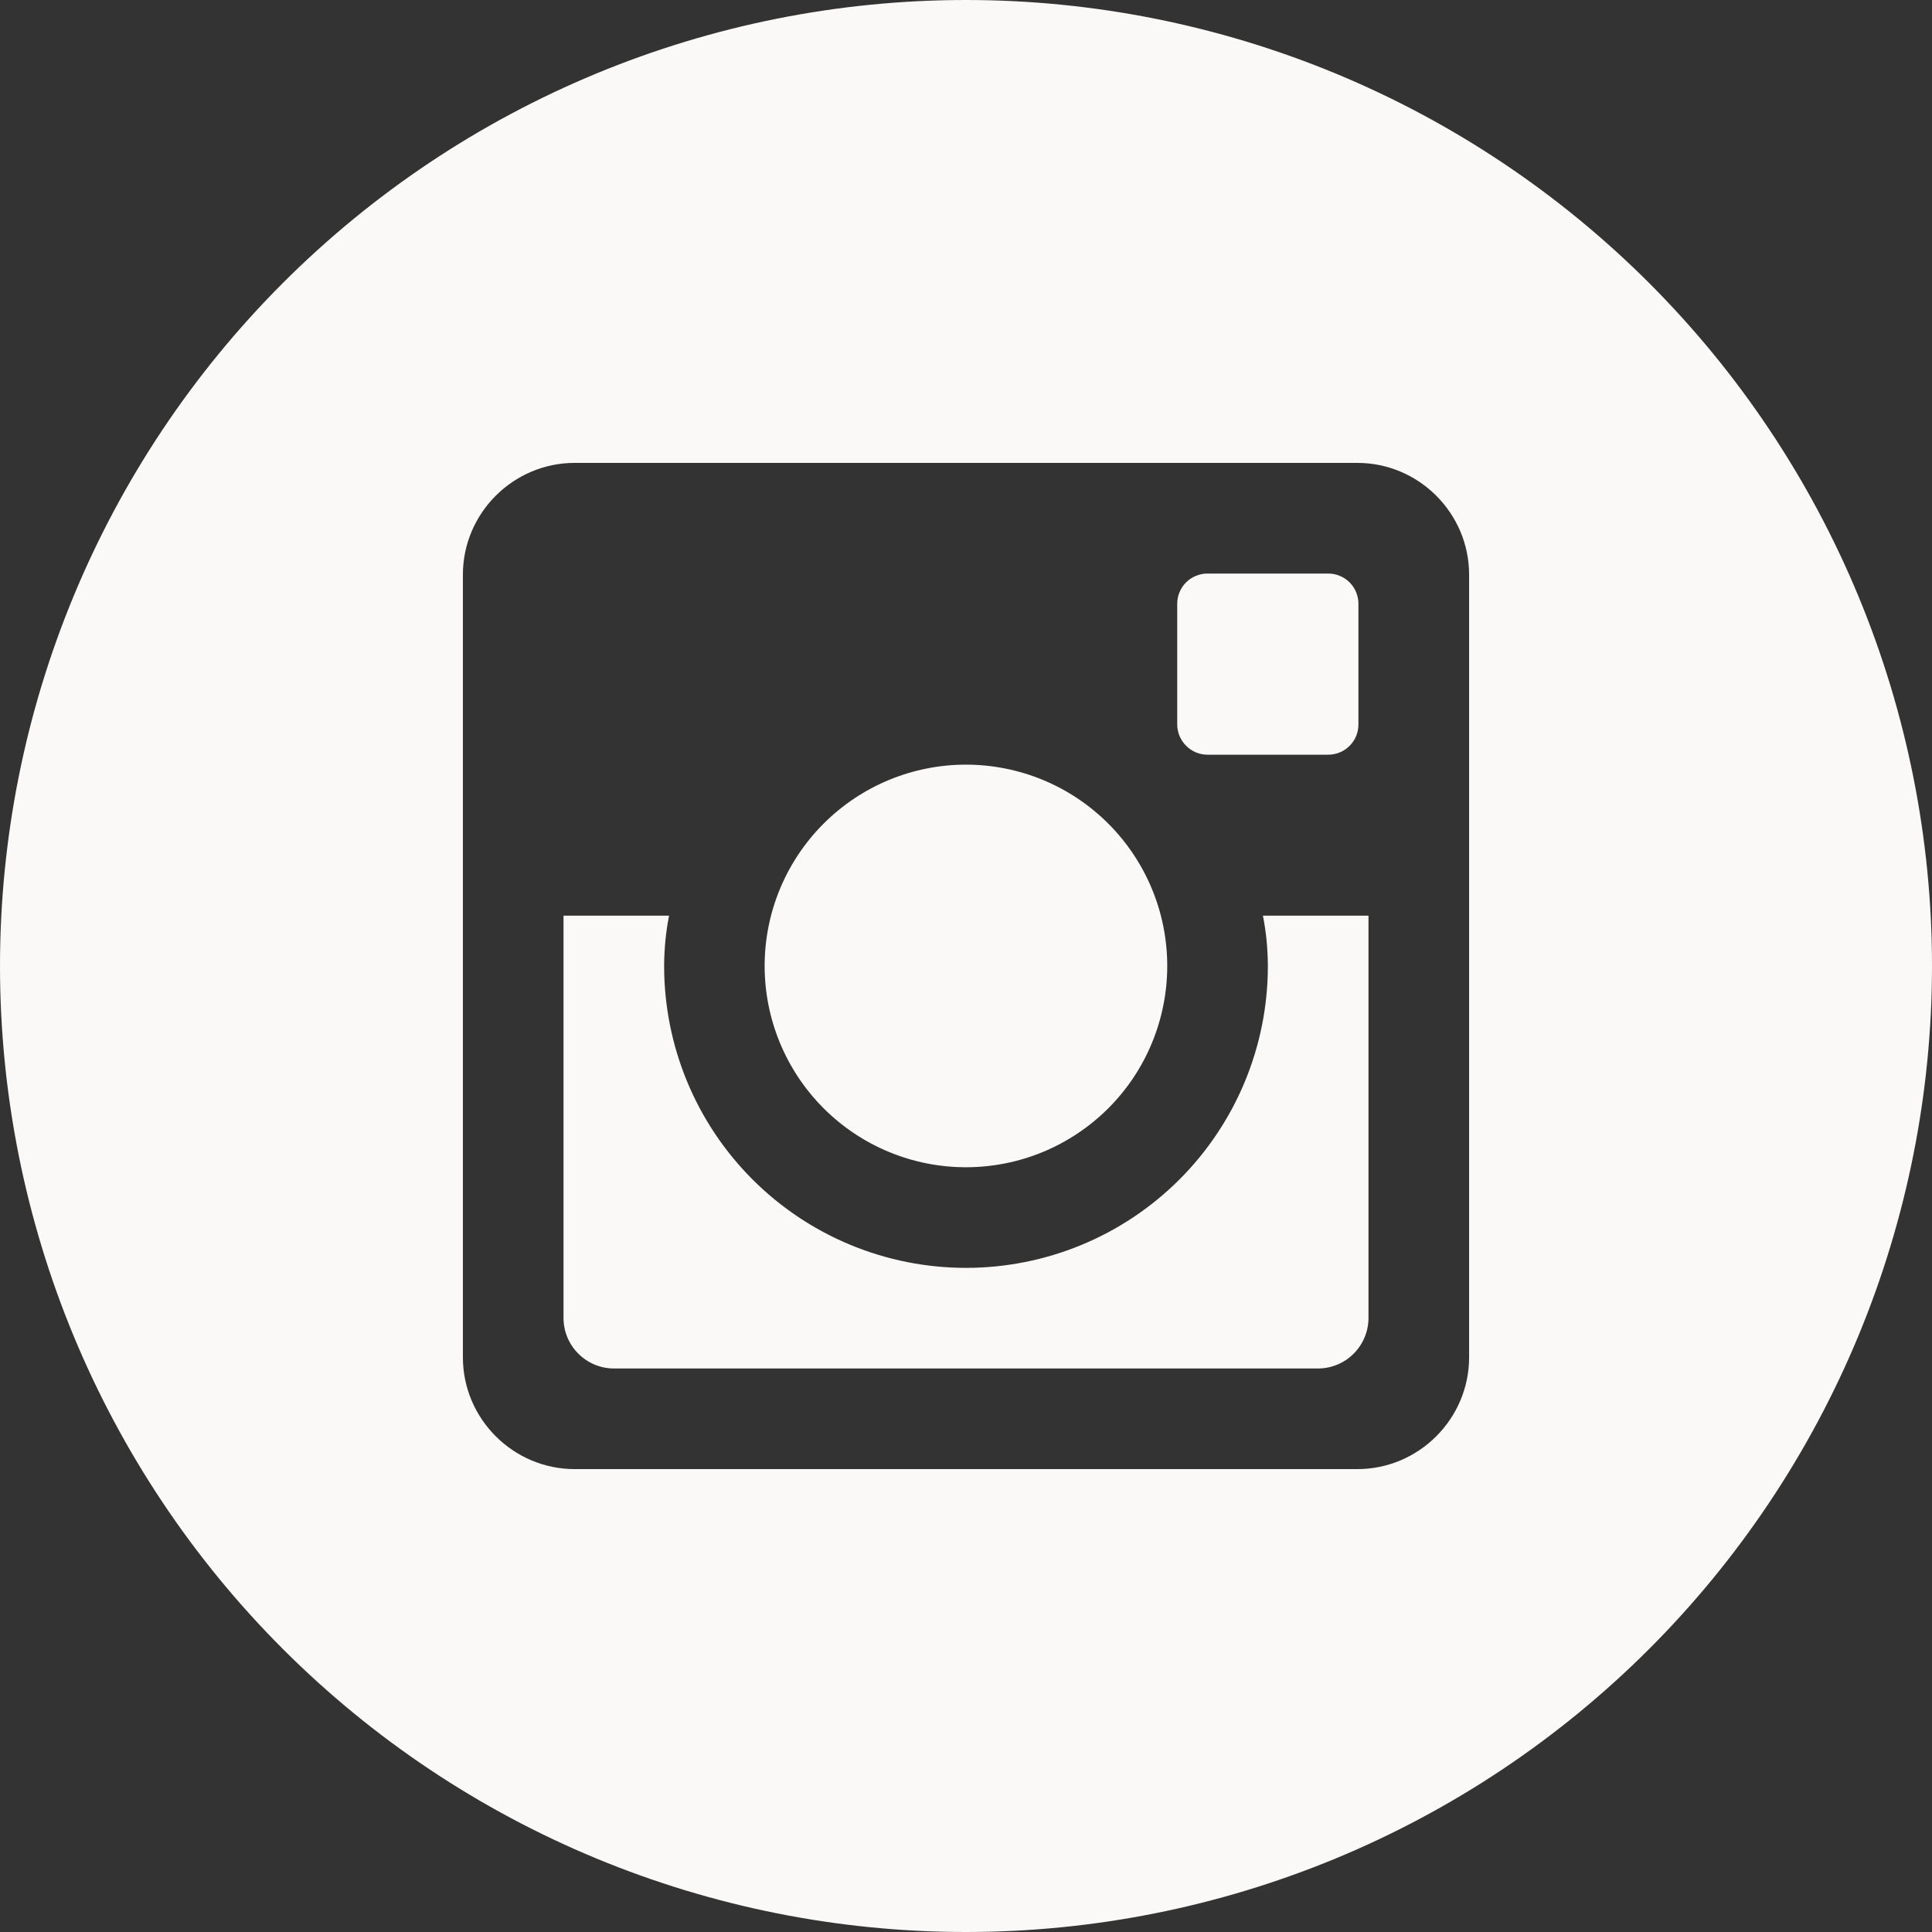 <svg width="49" height="49" viewBox="0 0 49 49" fill="none" xmlns="http://www.w3.org/2000/svg">
<rect x="0" y="0" width="49" height="49" fill="#333333" stroke="none"/>
<path d="M32.156 24.5C32.156 26.531 31.35 28.478 29.914 29.914C28.478 31.35 26.531 32.156 24.5 32.156C22.469 32.156 20.522 31.35 19.086 29.914C17.65 28.478 16.844 26.531 16.844 24.5C16.846 24.063 16.887 23.637 16.969 23.224H14.292V33.425C14.292 34.134 14.866 34.708 15.575 34.708H33.427C33.767 34.708 34.093 34.572 34.333 34.331C34.573 34.091 34.708 33.765 34.708 33.425V23.224H32.031C32.113 23.637 32.154 24.063 32.156 24.5ZM24.5 29.604C25.171 29.604 25.834 29.472 26.454 29.215C27.073 28.958 27.636 28.582 28.11 28.108C28.584 27.634 28.96 27.071 29.216 26.451C29.472 25.832 29.604 25.168 29.604 24.497C29.604 23.827 29.472 23.163 29.215 22.544C28.958 21.924 28.582 21.362 28.108 20.888C27.634 20.414 27.071 20.038 26.451 19.781C25.832 19.525 25.168 19.393 24.497 19.393C23.143 19.394 21.845 19.932 20.888 20.89C19.93 21.847 19.393 23.146 19.393 24.5C19.394 25.854 19.932 27.152 20.89 28.11C21.847 29.067 23.146 29.605 24.5 29.604ZM30.625 19.141H33.685C33.786 19.141 33.886 19.121 33.979 19.083C34.072 19.045 34.157 18.988 34.228 18.917C34.299 18.846 34.356 18.762 34.395 18.669C34.433 18.576 34.453 18.476 34.453 18.375V15.315C34.453 15.214 34.434 15.114 34.395 15.021C34.357 14.927 34.3 14.842 34.229 14.771C34.157 14.7 34.073 14.643 33.979 14.605C33.886 14.566 33.786 14.546 33.685 14.547H30.625C30.524 14.546 30.424 14.566 30.331 14.605C30.237 14.643 30.152 14.7 30.081 14.771C30.01 14.842 29.953 14.927 29.915 15.021C29.876 15.114 29.857 15.214 29.857 15.315V18.375C29.859 18.796 30.204 19.141 30.625 19.141ZM24.5 0C18.002 0 11.771 2.581 7.176 7.176C2.581 11.771 0 18.002 0 24.5C0 30.998 2.581 37.23 7.176 41.824C11.771 46.419 18.002 49 24.5 49C27.717 49 30.903 48.366 33.876 47.135C36.848 45.904 39.549 44.099 41.824 41.824C44.099 39.549 45.904 36.848 47.135 33.876C48.366 30.903 49 27.717 49 24.5C49 21.283 48.366 18.097 47.135 15.124C45.904 12.152 44.099 9.451 41.824 7.176C39.549 4.901 36.848 3.096 33.876 1.865C30.903 0.634 27.717 0 24.5 0ZM37.26 34.425C37.26 35.984 35.984 37.26 34.425 37.26H14.575C13.016 37.26 11.74 35.984 11.74 34.425V14.575C11.74 13.016 13.016 11.74 14.575 11.74H34.425C35.984 11.74 37.26 13.016 37.26 14.575V34.425Z" fill="#FAF9F8"/>
</svg>
